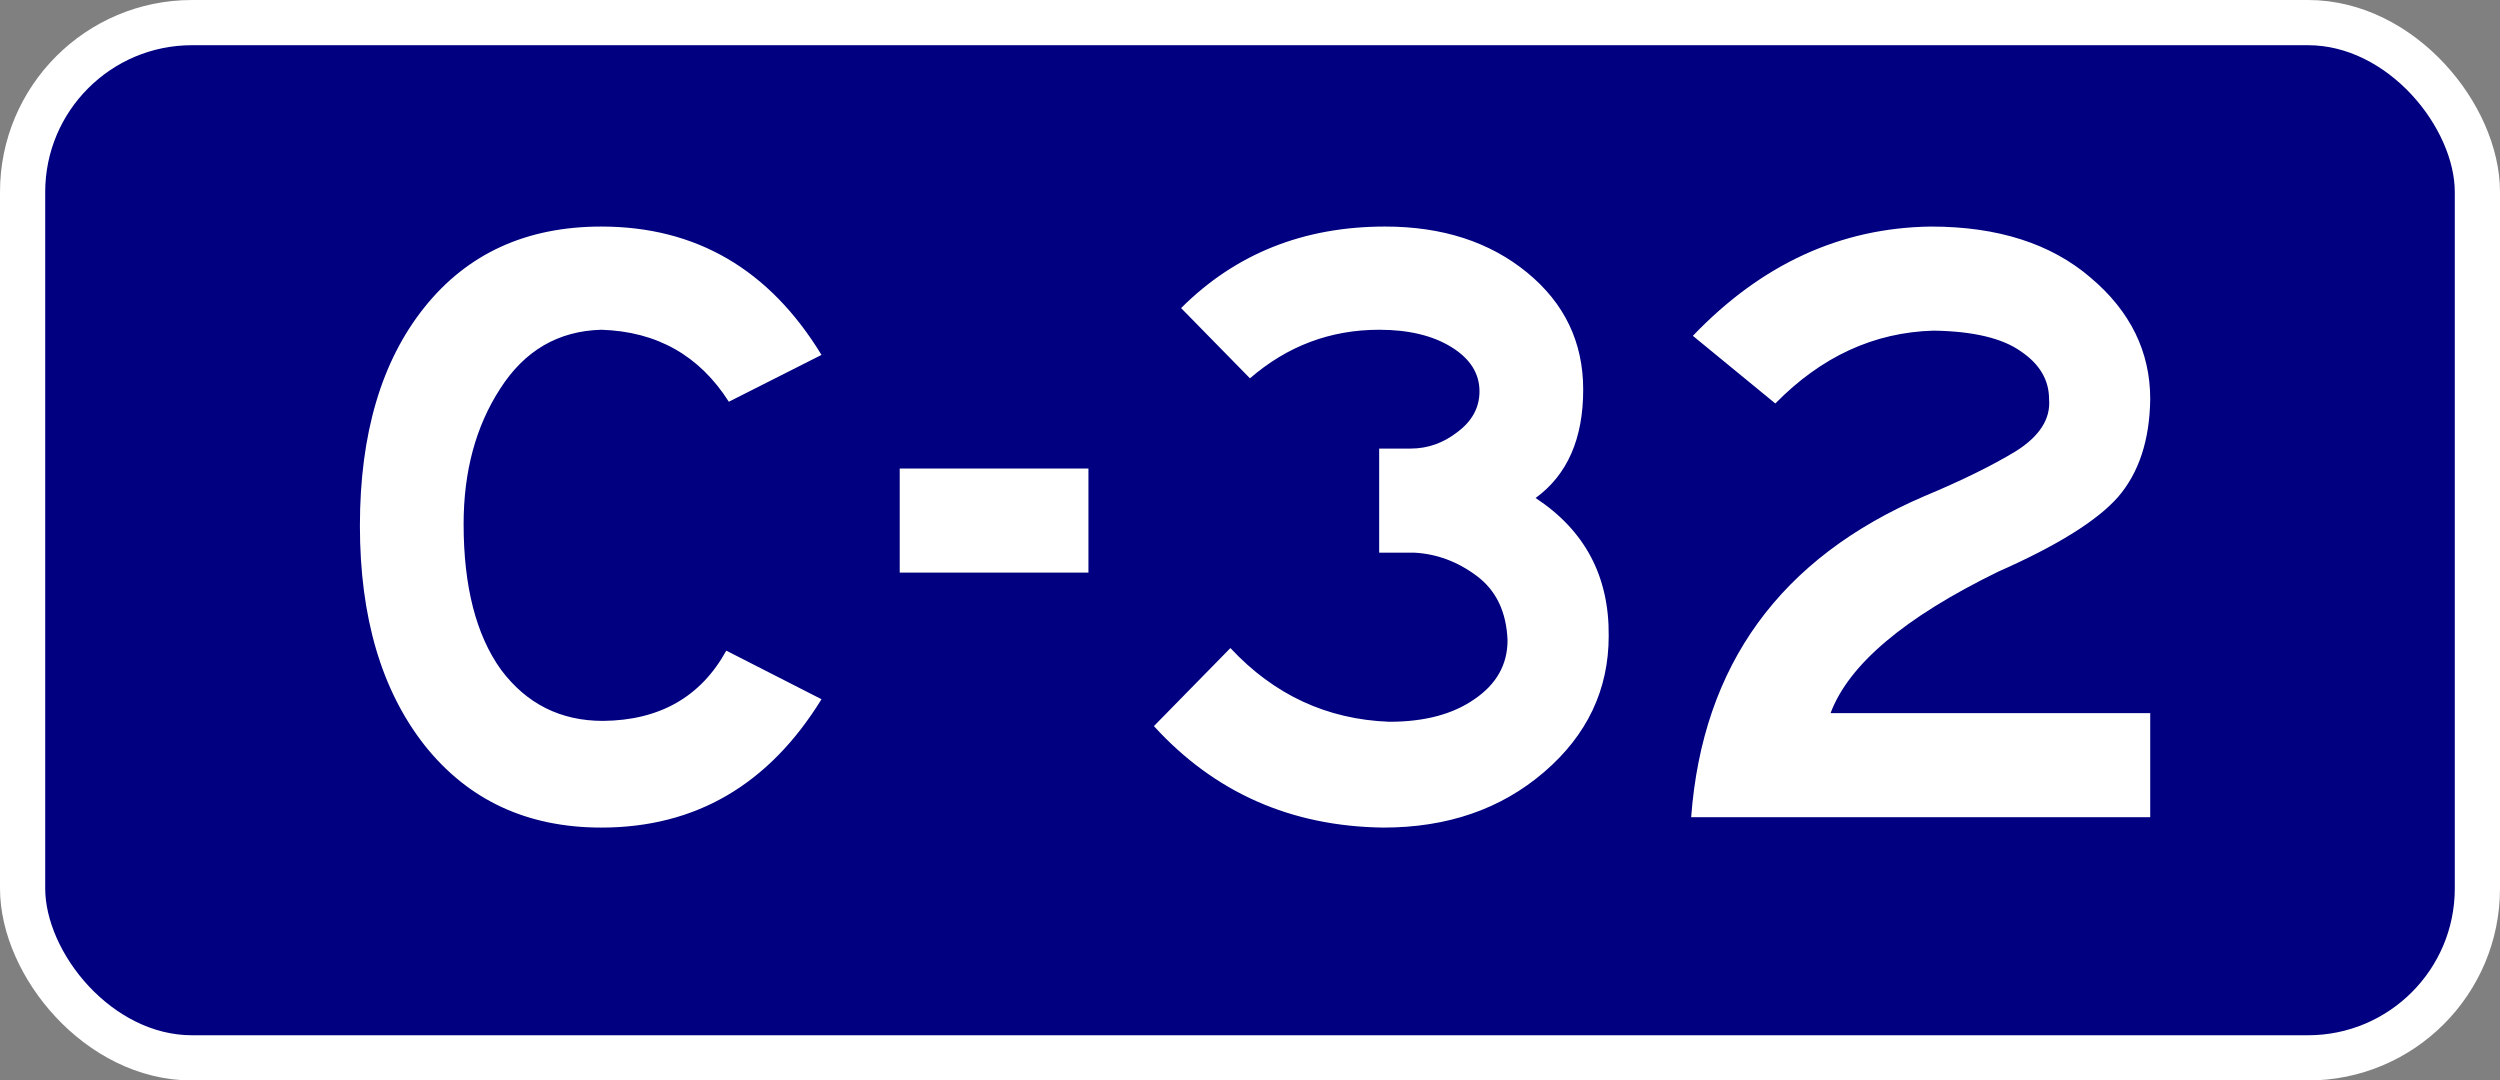 <?xml version="1.0" encoding="UTF-8" standalone="no"?>
<svg
   width="1106"
   height="478"
   id="svg3272"
   version="1.1"
   inkscape:version="1.3.2 (091e20e, 2023-11-25, custom)"
   sodipodi:docname="ES_CAT_ID410.svg"
   xmlns:inkscape="http://www.inkscape.org/namespaces/inkscape"
   xmlns:sodipodi="http://sodipodi.sourceforge.net/DTD/sodipodi-0.dtd"
   xmlns="http://www.w3.org/2000/svg"
   xmlns:svg="http://www.w3.org/2000/svg"
   xmlns:rdf="http://www.w3.org/1999/02/22-rdf-syntax-ns#"
   xmlns:cc="http://creativecommons.org/ns#"
   xmlns:dc="http://purl.org/dc/elements/1.1/">
  <rect width="100%" height="100%" fill="#808080" stroke="none"/>
  <defs
     id="defs3274" />
  <sodipodi:namedview
     id="base"
     pagecolor="#ffffff"
     bordercolor="#666666"
     borderopacity="1.0"
     inkscape:pageopacity="0.0"
     inkscape:pageshadow="2"
     inkscape:zoom="1"
     inkscape:cx="536"
     inkscape:cy="366.5"
     inkscape:document-units="px"
     inkscape:current-layer="layer2"
     showgrid="false"
     fit-margin-top="0"
     fit-margin-left="0"
     fit-margin-right="0"
     fit-margin-bottom="0"
     inkscape:window-width="1920"
     inkscape:window-height="1017"
     inkscape:window-x="-8"
     inkscape:window-y="-8"
     inkscape:window-maximized="1"
     inkscape:document-rotation="0"
     inkscape:showpageshadow="false"
     inkscape:pagecheckerboard="true"
     inkscape:deskcolor="#d1d1d1" />
  <g
     inkscape:label="Capa 1"
     inkscape:groupmode="layer"
     id="layer1"
     transform="translate(244.429,-504.791)"
     style="display:inline">
    <g
       inkscape:groupmode="layer"
       id="layer12"
       inkscape:label="E-80">
      <rect
         style="fill:#000080;stroke:#ffffff;stroke-width:20;stroke-linecap:round;stroke-linejoin:round;stroke-miterlimit:3.864;stroke-dasharray:none"
         id="rect9789"
         width="1086"
         height="458"
         x="-234.429"
         y="514.791"
         ry="74.953"
         rx="74.953" />
    </g>
  </g>
  <g
     inkscape:groupmode="layer"
     id="layer2"
     inkscape:label="Capa 2"
     style="display:inline"
     transform="translate(10,10)">
    <path
       style="font-weight:bold;font-size:379.886px;line-height:222.59px;font-family:'Highway Gothic Wide';-inkscape-font-specification:'Highway Gothic Wide Bold';letter-spacing:0px;word-spacing:0px;fill:#ffffff;stroke-width:1px"
       d="m 357.004,296.371 q -35.329,56.223 -98.39,56.223 -49.765,0 -79.016,-36.089 -28.871,-36.089 -28.871,-96.111 0,-60.402 28.871,-95.731 28.871,-35.329 79.016,-35.329 63.441,0 98.39,56.223 l -41.408,20.514 q -19.754,-30.391 -56.983,-31.531 -28.871,0.76 -45.206,25.832 -16.335,24.693 -16.335,59.262 0,41.028 16.715,63.821 17.095,22.413 45.586,22.413 37.989,-0.38 55.083,-30.771 z M 476.288,240.908 H 391.954 V 195.322 h 84.335 z m 232.49,27.732 q 0,35.329 -28.871,59.642 -28.871,24.313 -71.798,24.313 -61.921,-0.76 -102.569,-44.447 L 539.729,273.958 q 29.251,30.771 71.039,32.29 23.553,0 37.989,-9.877 14.816,-9.877 14.816,-25.832 -0.76,-18.614 -13.676,-28.112 -12.916,-9.497 -28.112,-10.257 H 606.209 v -45.586 h 14.056 q 11.397,0 20.894,-7.218 9.877,-7.218 9.877,-17.855 0,-11.776 -12.536,-19.374 -12.536,-7.598 -32.29,-7.598 -32.67,0 -57.743,21.274 l -30.771,-30.771 q 36.469,-35.709 91.173,-35.709 38.368,0 63.441,20.134 25.072,20.134 25.072,51.285 0,32.29 -21.274,47.486 33.05,21.274 32.67,60.402 z m 241.987,79.396 H 745.627 q 7.598,-99.91 104.089,-140.558 25.072,-10.257 41.028,-19.754 15.955,-9.877 14.816,-22.793 0,-12.536 -12.536,-20.894 -12.536,-8.737 -39.128,-9.117 -39.888,1.14 -70.659,31.91 l -36.849,-29.631 q 45.966,-47.106 106.368,-47.866 44.827,0 71.419,22.413 26.592,22.033 26.592,53.184 -0.38,26.972 -14.436,42.927 -14.056,15.575 -53.564,32.67 -62.681,30.011 -74.838,61.921 h 142.837 z"
       id="text850"
       transform="scale(0.99,1.01)"
       aria-label="C-32" />
  </g>
</svg>
